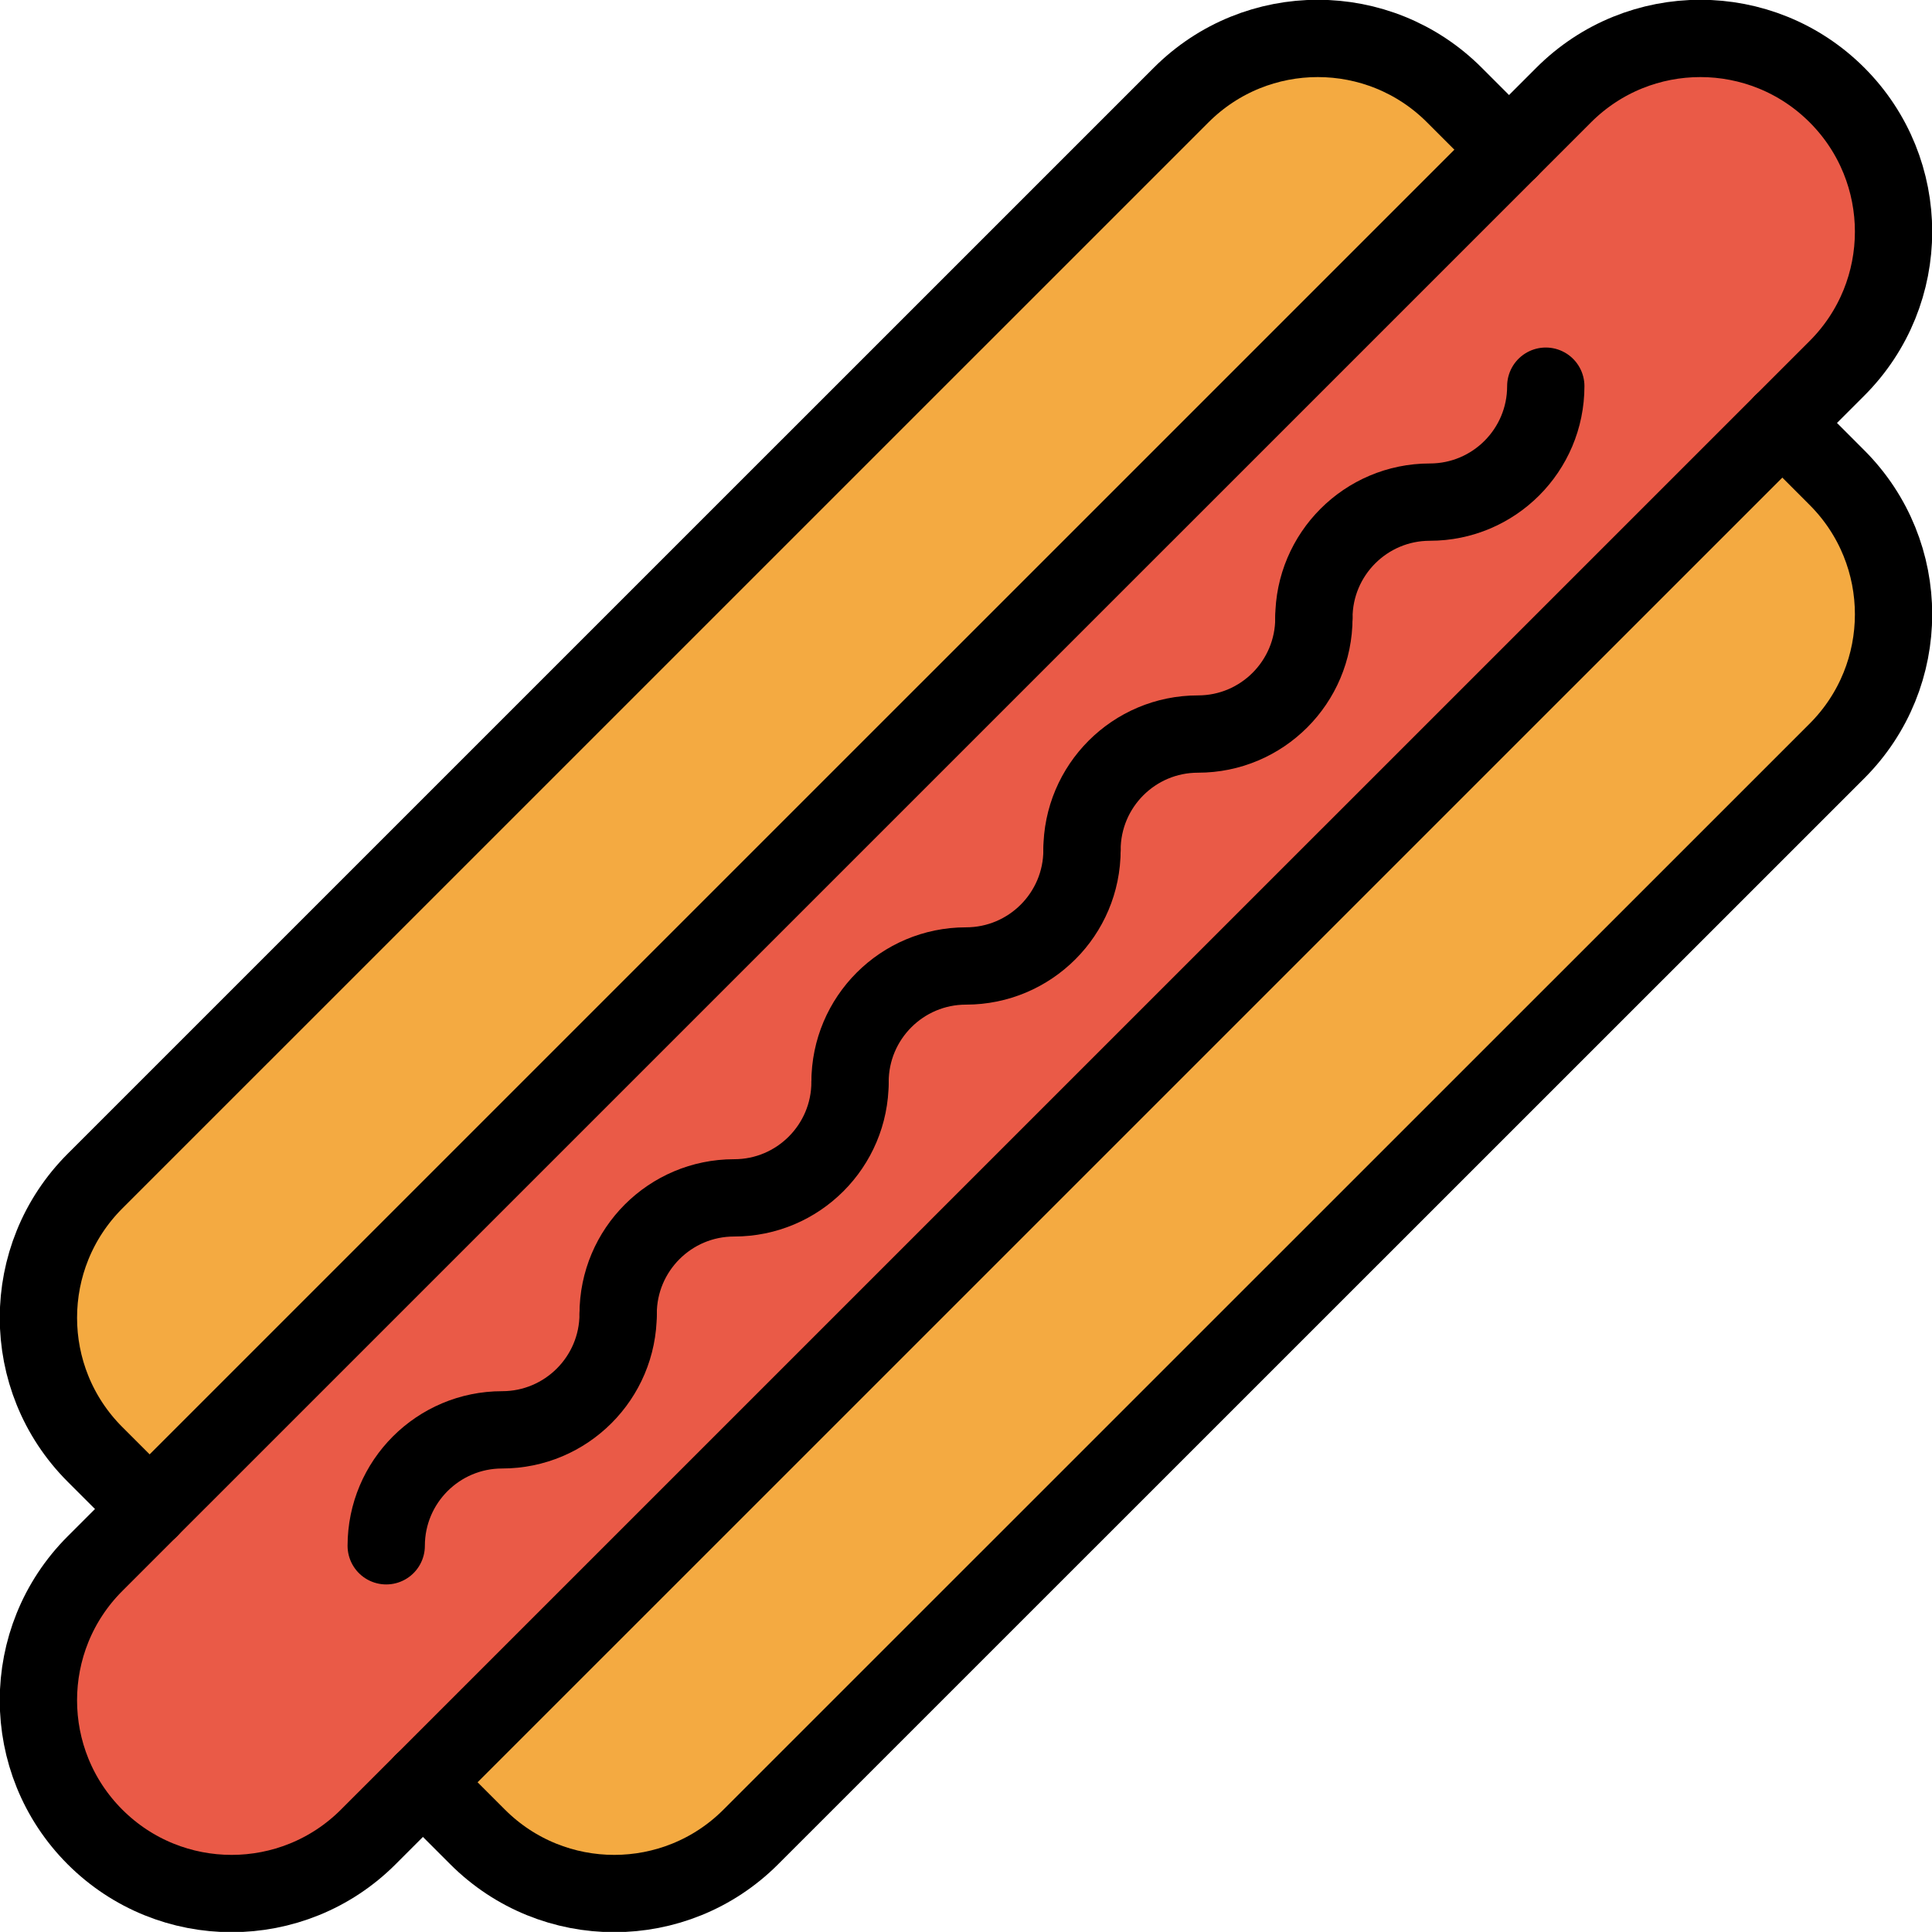 <svg xmlns="http://www.w3.org/2000/svg" xmlns:svg="http://www.w3.org/2000/svg" id="emoji" width="49.989" height="49.987" version="1.1" viewBox="0 0 49.989 49.987"><g id="color" transform="translate(-11.006,-11.006)"><path id="path1" fill="#f4aa41" stroke="none" d="m 48.637,13.465 c -1.951,-1.953 -5.117,-1.953 -7.07,0 L 13.465,41.565 c -1.953,1.953 -1.953,5.119 -0.002,7.071 l 9.9,9.899 c 1.953,1.953 5.119,1.953 7.07,0 L 58.537,30.436 c 1.951,-1.953 1.951,-5.119 0,-7.071 z"/><path id="path2" fill="#ea5a47" stroke="none" d="m 20.535,58.535 c -1.953,1.953 -5.119,1.953 -7.072,0 -1.951,-1.952 -1.951,-5.118 0,-7.07 l 38.002,-38 c 1.953,-1.953 5.119,-1.953 7.072,0 1.951,1.952 1.951,5.118 0,7.07 z"/></g><g id="line" transform="translate(-11.006,-11.006)"><path id="path3" fill="none" stroke="#000" stroke-linecap="round" stroke-linejoin="round" stroke-miterlimit="10" stroke-width="2" d="m 27,45.001 c 0,1.656 -1.344,3.001 -3.001,3.001 -1.657,0 -2.999,1.344 -3,3"/><path id="path4" fill="none" stroke="#000" stroke-linecap="round" stroke-linejoin="round" stroke-miterlimit="10" stroke-width="2" d="m 39.002,33 c 0,1.656 -1.344,3 -3.002,3 -1.656,0 -2.999,1.344 -3,3"/><path id="path5" fill="none" stroke="#000" stroke-linecap="round" stroke-linejoin="round" stroke-miterlimit="10" stroke-width="2" d="m 33,39 c 0,1.656 -1.342,3.001 -3,3 -1.657,0 -3,1.345 -3,3.001"/><path id="path6" fill="none" stroke="#000" stroke-linecap="round" stroke-linejoin="round" stroke-miterlimit="10" stroke-width="2" d="m 45.002,26.998 c 0,1.657 -1.342,3.002 -3,3.001 -1.658,0 -3,1.345 -3,3.001"/><path id="path7" fill="none" stroke="#000" stroke-linecap="round" stroke-linejoin="round" stroke-miterlimit="10" stroke-width="2" d="m 51.002,20.998 c 0,1.656 -1.342,3 -3,3 -1.656,0 -3,1.345 -3,3"/><path id="path8" fill="none" stroke="#000" stroke-linecap="round" stroke-linejoin="round" stroke-miterlimit="10" stroke-width="2" d="m 20.535,58.535 c -1.953,1.953 -5.119,1.953 -7.072,0 -1.951,-1.952 -1.951,-5.118 0,-7.07 l 38.002,-38 c 1.953,-1.953 5.119,-1.953 7.072,0 1.951,1.952 1.951,5.118 0,7.07 z"/><path id="path9" fill="none" stroke="#000" stroke-linecap="round" stroke-linejoin="round" stroke-miterlimit="10" stroke-width="2" d="m 50.051,14.879 -1.414,-1.414 c -1.951,-1.953 -5.117,-1.953 -7.07,0 L 13.465,41.565 c -1.953,1.953 -1.953,5.119 -0.002,7.071 l 1.416,1.415"/><path id="path10" fill="none" stroke="#000" stroke-linecap="round" stroke-linejoin="round" stroke-miterlimit="10" stroke-width="2" d="m 21.949,57.121 1.414,1.414 c 1.953,1.953 5.119,1.953 7.07,0 L 58.537,30.436 c 1.951,-1.953 1.951,-5.119 0,-7.071 L 57.123,21.949"/></g></svg>